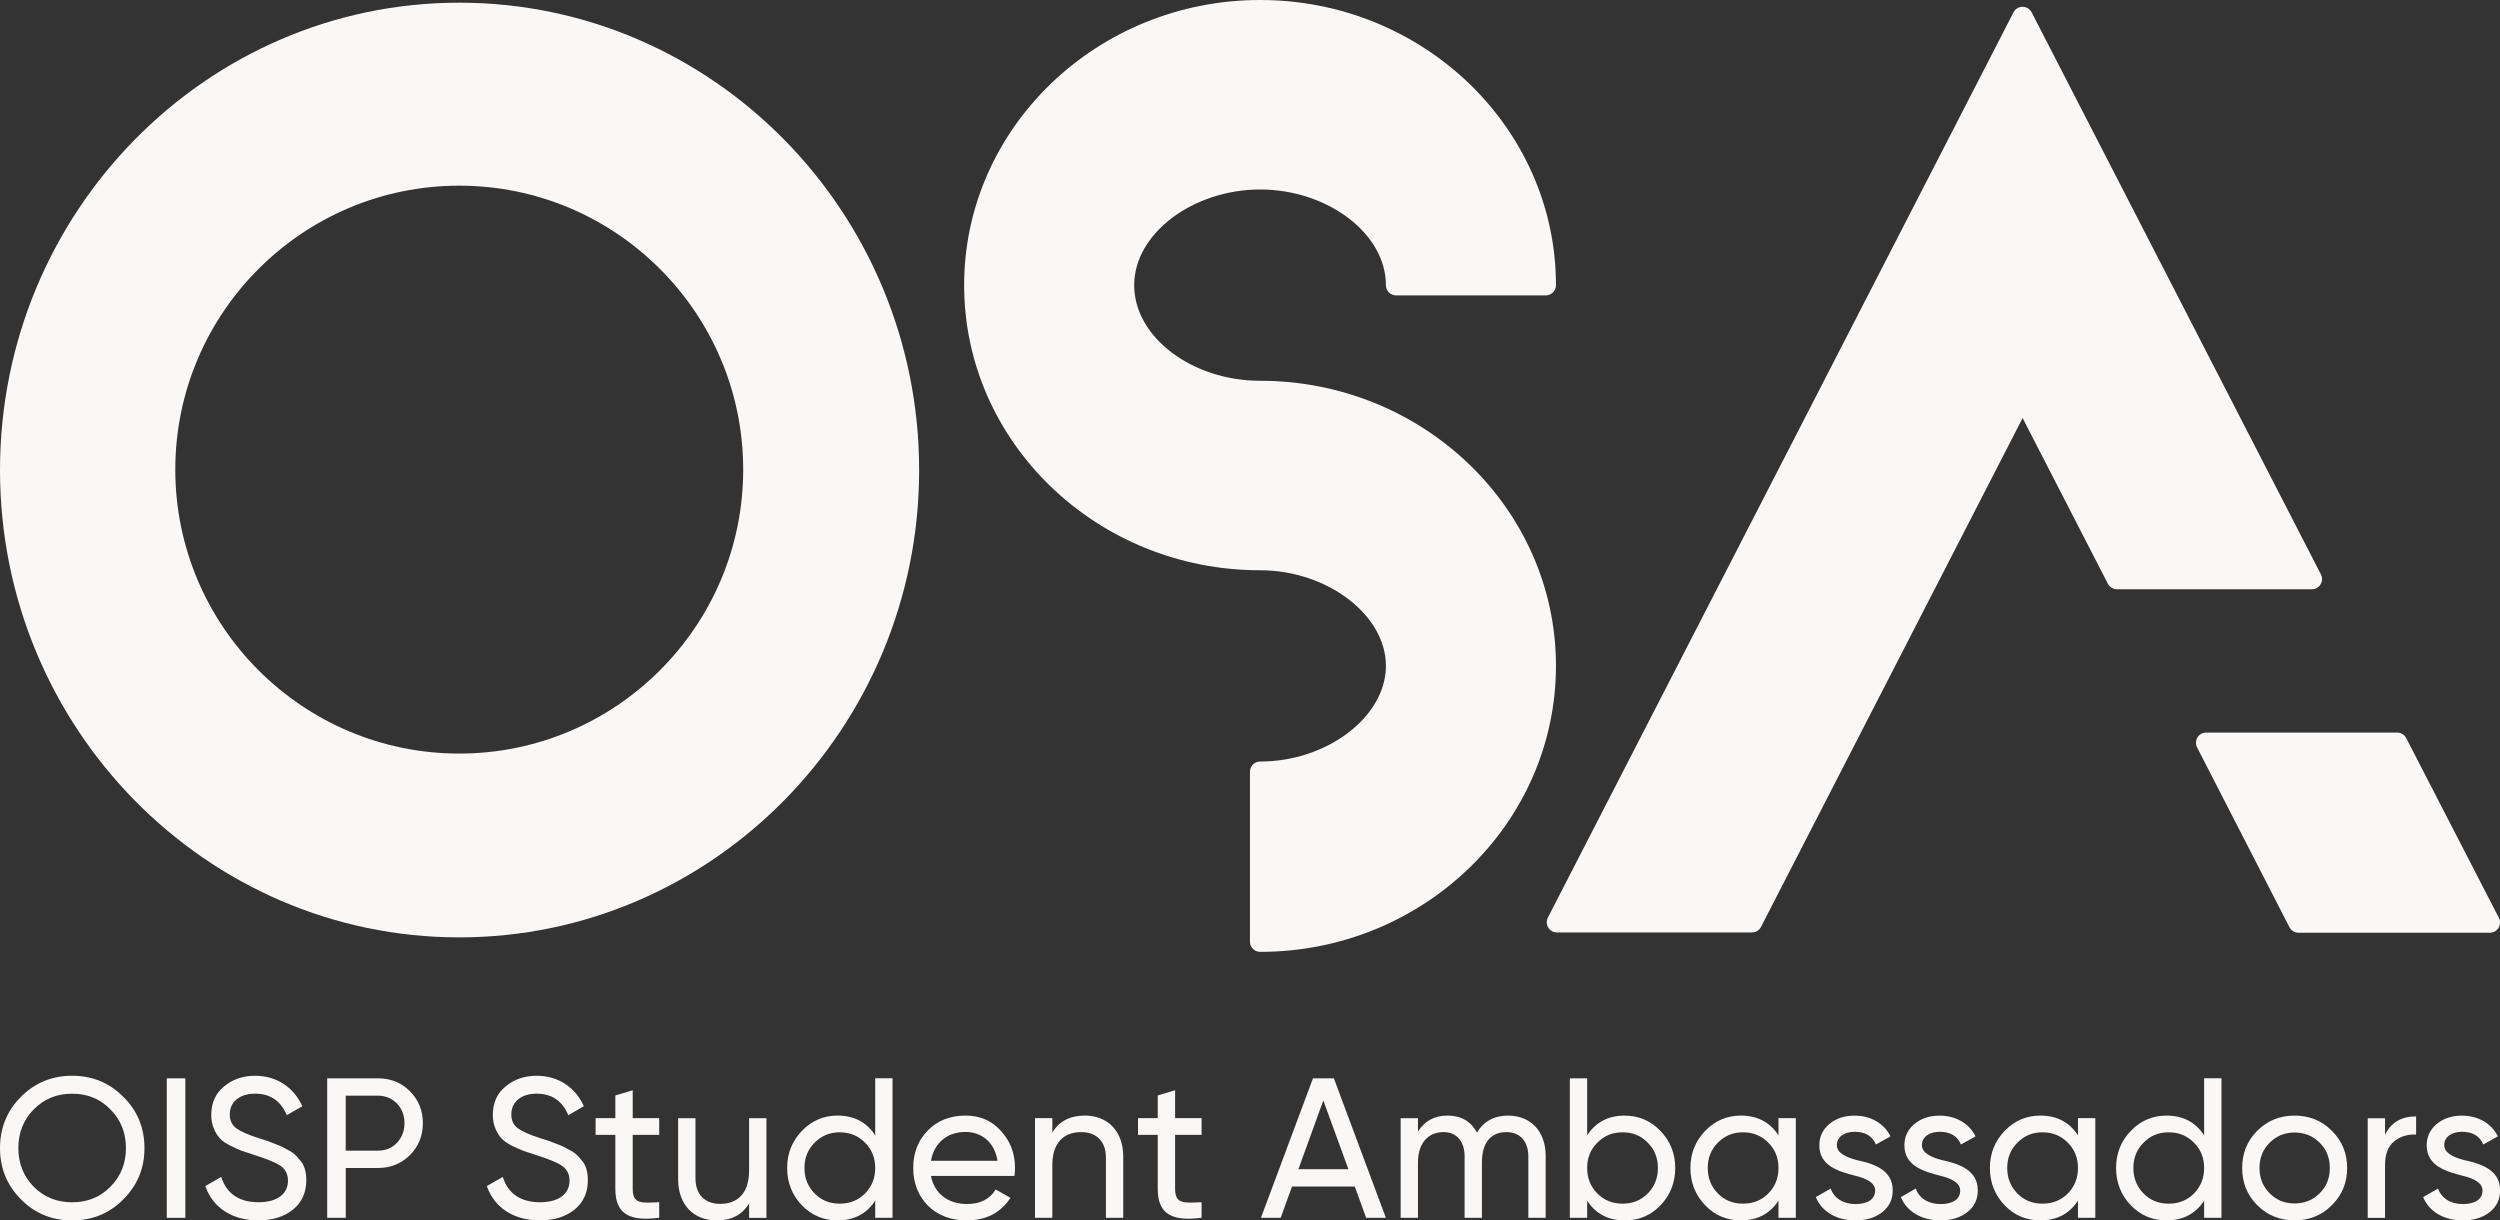 <?xml version="1.0" encoding="UTF-8"?>
<svg id="Layer_2" data-name="Layer 2" xmlns="http://www.w3.org/2000/svg" viewBox="0 0 614.54 300">
  <rect x="0" y="0" width="614.54" height="300" fill="#333333" stroke="none"/>
  <defs>
    <style>
      .cls-1 {
        fill: #faf8f6;
        stroke-width: 0px;
      }
    </style>
  </defs>
  <g id="Layer_1-2" data-name="Layer 1">
    <g id="osa_vertical_white">
      <path class="cls-1" d="m112.89.66C50.64.66,0,52.2,0,115.56s50.64,114.86,112.89,114.86,113.05-51.53,113.05-114.86S175.23.66,112.89.66Zm0,184.58c-38.49,0-69.8-31.31-69.8-69.8s31.31-69.8,69.8-69.8,69.8,31.31,69.8,69.8-31.31,69.8-69.8,69.8Z"/>
      <path class="cls-1" d="m568.29,144.85c.87,0,1.68-.45,2.14-1.2.45-.75.49-1.67.09-2.45L499.41,3.03c-.43-.83-1.29-1.36-2.23-1.36s-1.8.52-2.23,1.36l-114.46,222.53c-.4.78-.37,1.7.09,2.45.45.75,1.26,1.2,2.14,1.2h47.93c.94,0,1.8-.52,2.23-1.36l64.31-125.09,20.96,40.73c.43.83,1.29,1.36,2.23,1.36h47.93Z"/>
      <path class="cls-1" d="m540.17,181.28c-.45.75-.49,1.67-.09,2.45l22.7,44.19c.43.83,1.29,1.36,2.23,1.36h47.03c.87,0,1.68-.45,2.14-1.2.45-.75.49-1.67.09-2.45l-22.78-44.19c-.43-.83-1.29-1.36-2.23-1.36h-46.96c-.87,0-1.68.45-2.14,1.2Z"/>
      <path class="cls-1" d="m382.48,163.67c0-38.64-32.62-70.07-72.72-70.07-16.78,0-30.96-10.76-30.96-23.49s14.47-23.53,30.96-23.53,30.92,10.77,30.92,23.53c0,1.38,1.12,2.5,2.5,2.5h36.8c1.38,0,2.5-1.12,2.5-2.5C382.48,31.45,349.86,0,309.76,0s-72.76,31.45-72.76,70.11,32.64,70.07,72.76,70.07c16.47,0,30.92,10.97,30.92,23.49s-14.45,23.53-30.92,23.53c-1.38,0-2.5,1.12-2.5,2.5v41.78c0,1.38,1.12,2.5,2.5,2.5,40.1,0,72.72-31.54,72.72-70.31Z"/>
      <path class="cls-1" d="m17.73,264.44c-4.95,0-9.16,1.71-12.59,5.19-3.43,3.43-5.14,7.64-5.14,12.59s1.71,9.11,5.14,12.59c3.43,3.48,7.64,5.19,12.59,5.19s9.16-1.71,12.59-5.19c3.48-3.48,5.19-7.64,5.19-12.59s-1.71-9.16-5.19-12.59c-3.43-3.48-7.64-5.19-12.59-5.19Zm9.41,27.28c-2.5,2.55-5.63,3.82-9.41,3.82s-6.91-1.27-9.45-3.82c-2.5-2.6-3.77-5.73-3.77-9.5s1.27-6.96,3.77-9.5c2.55-2.6,5.68-3.87,9.45-3.87s6.91,1.27,9.41,3.87c2.55,2.55,3.82,5.73,3.82,9.5s-1.27,6.91-3.82,9.5Z"/>
      <rect class="cls-1" x="41" y="265.07" width="4.56" height="34.29"/>
      <path class="cls-1" d="m70.93,282.76c-1.32-.73-1.71-.98-3.43-1.62-.83-.34-1.42-.54-1.81-.69l-2.01-.64c-2.64-.83-4.51-1.67-5.58-2.45-1.08-.78-1.62-1.91-1.62-3.43,0-3.13,2.5-5.09,6.22-5.09s6.32,1.76,7.79,5.29l3.82-2.2c-2.01-4.51-6.17-7.49-11.61-7.49-2.99,0-5.54.88-7.64,2.64-2.11,1.71-3.13,4.07-3.13,7.05,0,2.5,1.03,4.51,2.16,5.73.54.59,1.37,1.18,2.5,1.76,1.13.54,2.11.98,2.84,1.27l3.28,1.08c2.89.93,5,1.76,6.22,2.6,1.22.83,1.86,2.06,1.86,3.67,0,3.18-2.55,5.29-7.25,5.29s-7.84-2.06-9.16-6.22l-3.92,2.25c1.81,5.24,6.56,8.43,12.98,8.43,3.53,0,6.37-.88,8.57-2.64,2.2-1.81,3.28-4.21,3.28-7.2,0-2.16-.49-3.92-1.71-5.14-.83-.98-1.27-1.52-2.64-2.25Z"/>
      <path class="cls-1" d="m92.87,265.07h-12.44v34.29h4.56v-12.25h7.89c3.18,0,5.78-1.08,7.89-3.18s3.18-4.75,3.18-7.84-1.08-5.73-3.18-7.84c-2.11-2.11-4.7-3.18-7.89-3.18Zm4.7,15.87c-1.22,1.27-2.79,1.91-4.7,1.91h-7.89v-13.52h7.89c3.77,0,6.56,2.84,6.56,6.76,0,1.91-.64,3.53-1.86,4.85Z"/>
      <path class="cls-1" d="m140.14,282.76c-1.32-.73-1.71-.98-3.43-1.62-.83-.34-1.42-.54-1.81-.69l-2.01-.64c-2.64-.83-4.51-1.67-5.58-2.45-1.08-.78-1.62-1.91-1.62-3.43,0-3.13,2.5-5.09,6.22-5.09s6.32,1.76,7.79,5.29l3.82-2.2c-2.01-4.51-6.17-7.49-11.61-7.49-2.99,0-5.54.88-7.64,2.64-2.11,1.71-3.13,4.07-3.13,7.05,0,2.5,1.03,4.51,2.16,5.73.54.59,1.37,1.18,2.5,1.76,1.13.54,2.11.98,2.84,1.27l3.28,1.08c2.89.93,5,1.76,6.22,2.6,1.22.83,1.86,2.06,1.86,3.67,0,3.18-2.55,5.29-7.25,5.29s-7.84-2.06-9.16-6.22l-3.92,2.25c1.81,5.24,6.56,8.43,12.98,8.43,3.53,0,6.37-.88,8.57-2.64,2.2-1.81,3.28-4.21,3.28-7.2,0-2.16-.49-3.92-1.71-5.14-.83-.98-1.27-1.52-2.64-2.25Z"/>
      <path class="cls-1" d="m155.52,268.01l-4.26,1.27v5.58h-4.85v4.11h4.85v13.27c0,6.07,3.33,8.08,10.78,7.1v-3.82c-4.36.2-6.51.49-6.51-3.28v-13.27h6.51v-4.11h-6.51v-6.86Z"/>
      <path class="cls-1" d="m184.13,287.85c0,5.49-2.84,8.08-7.1,8.08-3.77,0-6.07-2.3-6.07-6.27v-14.79h-4.26v15.04c0,6.22,3.77,10.09,9.5,10.09,3.58,0,6.22-1.37,7.94-4.16v3.53h4.26v-24.49h-4.26v12.98Z"/>
      <path class="cls-1" d="m215.14,279.08c-2.11-3.23-5.19-4.85-9.26-4.85-3.43,0-6.37,1.27-8.77,3.77-2.4,2.5-3.62,5.54-3.62,9.11s1.22,6.66,3.62,9.16c2.4,2.5,5.34,3.72,8.77,3.72,4.07,0,7.15-1.62,9.26-4.85v4.21h4.26v-34.29h-4.26v14.01Zm-2.5,14.3c-1.67,1.67-3.72,2.5-6.22,2.5s-4.51-.83-6.17-2.5c-1.67-1.71-2.5-3.77-2.5-6.27s.83-4.56,2.5-6.22c1.67-1.71,3.72-2.55,6.17-2.55s4.56.83,6.22,2.55c1.67,1.67,2.5,3.72,2.5,6.22s-.83,4.56-2.5,6.27Z"/>
      <path class="cls-1" d="m237.32,274.23c-3.77,0-6.86,1.22-9.26,3.67-2.4,2.45-3.58,5.54-3.58,9.21s1.22,6.81,3.62,9.26c2.45,2.4,5.63,3.62,9.5,3.62,4.8,0,8.38-1.86,10.78-5.54l-3.62-2.06c-1.47,2.4-3.82,3.58-7.05,3.58-4.65,0-8.03-2.55-8.87-6.91h20.52c.1-.64.15-1.27.15-1.91,0-3.58-1.13-6.61-3.43-9.11-2.25-2.55-5.19-3.82-8.77-3.82Zm-8.47,11.12c.73-4.31,3.92-7.1,8.47-7.1,3.92,0,7.15,2.45,7.89,7.1h-16.36Z"/>
      <path class="cls-1" d="m266.62,274.23c-3.58,0-6.22,1.37-7.94,4.16v-3.53h-4.26v24.49h4.26v-12.98c0-5.49,2.84-8.08,7.1-8.08,3.77,0,6.07,2.3,6.07,6.27v14.79h4.26v-15.04c0-6.22-3.77-10.09-9.5-10.09Z"/>
      <path class="cls-1" d="m288.85,268.01l-4.26,1.27v5.58h-4.85v4.11h4.85v13.27c0,6.07,3.33,8.08,10.78,7.1v-3.82c-4.36.2-6.51.49-6.51-3.28v-13.27h6.51v-4.11h-6.51v-6.86Z"/>
      <path class="cls-1" d="m322.75,265.07l-12.79,34.29h4.85l2.79-7.69h15.43l2.79,7.69h4.85l-12.78-34.29h-5.14Zm-3.58,22.34l6.12-16.9,6.17,16.9h-12.29Z"/>
      <path class="cls-1" d="m370.75,274.23c-3.43,0-5.98,1.37-7.69,4.16-1.52-2.79-3.92-4.16-7.2-4.16s-5.63,1.32-7.3,3.92v-3.28h-4.26v24.49h4.26v-13.62c0-4.95,2.69-7.45,6.27-7.45,3.18,0,5.19,2.2,5.19,5.98v15.09h4.26v-13.62c0-5.05,2.35-7.45,6.02-7.45,3.28,0,5.39,2.2,5.39,5.98v15.09h4.26v-15.23c0-6.07-3.72-9.89-9.21-9.89Z"/>
      <path class="cls-1" d="m399.41,274.23c-4.07,0-7.15,1.62-9.26,4.85v-14.01h-4.26v34.29h4.26v-4.21c2.11,3.23,5.19,4.85,9.26,4.85,3.43,0,6.37-1.22,8.77-3.72,2.4-2.5,3.62-5.58,3.62-9.16s-1.22-6.61-3.62-9.11c-2.4-2.5-5.34-3.77-8.77-3.77Zm5.63,19.15c-1.67,1.67-3.72,2.5-6.17,2.5s-4.56-.83-6.22-2.5c-1.67-1.71-2.5-3.77-2.5-6.27s.83-4.56,2.5-6.22c1.67-1.71,3.72-2.55,6.22-2.55s4.51.83,6.17,2.55c1.67,1.67,2.5,3.72,2.5,6.22s-.83,4.56-2.5,6.27Z"/>
      <path class="cls-1" d="m437.18,279.08c-2.11-3.23-5.19-4.85-9.26-4.85-3.43,0-6.37,1.27-8.77,3.77-2.4,2.5-3.62,5.54-3.62,9.11s1.22,6.66,3.62,9.16c2.4,2.5,5.34,3.72,8.77,3.72,4.07,0,7.15-1.62,9.26-4.85v4.21h4.26v-24.49h-4.26v4.21Zm-2.5,14.3c-1.67,1.67-3.72,2.5-6.22,2.5s-4.51-.83-6.17-2.5c-1.67-1.71-2.5-3.77-2.5-6.27s.83-4.56,2.5-6.22c1.67-1.71,3.72-2.55,6.17-2.55s4.56.83,6.22,2.55c1.67,1.67,2.5,3.72,2.5,6.22s-.83,4.56-2.5,6.27Z"/>
      <path class="cls-1" d="m456.38,285.16c-2.69-.73-4.85-1.76-4.85-3.67,0-2.11,1.96-3.28,4.36-3.28,2.6,0,4.36,1.03,5.24,3.13l3.58-2.01c-1.57-3.18-4.85-5.09-8.82-5.09-2.5,0-4.56.69-6.22,2.06-1.62,1.37-2.45,3.13-2.45,5.24,0,5.19,5,6.47,8.87,7.49,2.69.64,4.85,1.71,4.85,3.62,0,2.3-2.06,3.33-4.85,3.33-2.99,0-5.29-1.47-6.07-3.82l-3.67,2.11c1.42,3.48,5,5.73,9.75,5.73,2.69,0,4.85-.69,6.56-2.01,1.71-1.32,2.6-3.13,2.6-5.34.05-5.24-5.04-6.66-8.87-7.49Z"/>
      <path class="cls-1" d="m477.29,285.16c-2.69-.73-4.85-1.76-4.85-3.67,0-2.11,1.96-3.28,4.36-3.28,2.6,0,4.36,1.03,5.24,3.13l3.58-2.01c-1.57-3.18-4.85-5.09-8.82-5.09-2.5,0-4.56.69-6.22,2.06-1.62,1.37-2.45,3.13-2.45,5.24,0,5.19,5,6.47,8.87,7.49,2.69.64,4.85,1.71,4.85,3.62,0,2.3-2.06,3.33-4.85,3.33-2.99,0-5.29-1.47-6.07-3.82l-3.67,2.11c1.42,3.48,5,5.73,9.75,5.73,2.69,0,4.85-.69,6.56-2.01,1.71-1.32,2.6-3.13,2.6-5.34.05-5.24-5.04-6.66-8.87-7.49Z"/>
      <path class="cls-1" d="m510.8,279.08c-2.11-3.23-5.19-4.85-9.26-4.85-3.43,0-6.37,1.27-8.77,3.77s-3.62,5.54-3.62,9.11,1.22,6.66,3.62,9.16c2.4,2.5,5.34,3.72,8.77,3.72,4.07,0,7.15-1.62,9.26-4.85v4.21h4.26v-24.49h-4.26v4.21Zm-2.5,14.3c-1.67,1.67-3.72,2.5-6.22,2.5s-4.51-.83-6.17-2.5c-1.67-1.71-2.5-3.77-2.5-6.27s.83-4.56,2.5-6.22c1.67-1.71,3.72-2.55,6.17-2.55s4.56.83,6.22,2.55c1.67,1.67,2.5,3.72,2.5,6.22s-.83,4.56-2.5,6.27Z"/>
      <path class="cls-1" d="m541.81,279.08c-2.11-3.23-5.19-4.85-9.26-4.85-3.43,0-6.37,1.27-8.77,3.77-2.4,2.5-3.62,5.54-3.62,9.11s1.22,6.66,3.62,9.16c2.4,2.5,5.34,3.72,8.77,3.72,4.07,0,7.15-1.62,9.26-4.85v4.21h4.26v-34.29h-4.26v14.01Zm-2.5,14.3c-1.67,1.67-3.72,2.5-6.22,2.5s-4.51-.83-6.17-2.5c-1.67-1.71-2.5-3.77-2.5-6.27s.83-4.56,2.5-6.22c1.67-1.71,3.72-2.55,6.17-2.55s4.56.83,6.22,2.55c1.67,1.67,2.5,3.72,2.5,6.22s-.83,4.56-2.5,6.27Z"/>
      <path class="cls-1" d="m564.04,274.23c-3.58,0-6.66,1.22-9.16,3.72-2.5,2.5-3.72,5.54-3.72,9.16s1.22,6.66,3.72,9.16c2.5,2.5,5.58,3.72,9.16,3.72s6.66-1.22,9.16-3.72c2.5-2.5,3.77-5.53,3.77-9.16s-1.27-6.66-3.77-9.16c-2.5-2.5-5.58-3.72-9.16-3.72Zm6.17,19.1c-1.67,1.67-3.72,2.5-6.17,2.5s-4.46-.83-6.12-2.5-2.5-3.72-2.5-6.22.83-4.56,2.5-6.22,3.72-2.5,6.12-2.5,4.51.83,6.17,2.5c1.67,1.67,2.5,3.72,2.5,6.22s-.83,4.56-2.5,6.22Z"/>
      <path class="cls-1" d="m586.28,278.99v-4.11h-4.26v24.49h4.26v-12.98c0-2.69.73-4.6,2.25-5.83,1.52-1.22,3.28-1.76,5.39-1.67v-4.46c-3.67,0-6.22,1.52-7.64,4.56Z"/>
      <path class="cls-1" d="m605.68,285.16c-2.69-.73-4.85-1.76-4.85-3.67,0-2.11,1.96-3.28,4.36-3.28,2.6,0,4.36,1.03,5.24,3.13l3.58-2.01c-1.57-3.18-4.85-5.09-8.82-5.09-2.5,0-4.56.69-6.22,2.06-1.62,1.37-2.45,3.13-2.45,5.24,0,5.19,5,6.47,8.87,7.49,2.69.64,4.85,1.71,4.85,3.62,0,2.3-2.06,3.33-4.85,3.33-2.99,0-5.29-1.47-6.07-3.82l-3.67,2.11c1.42,3.48,5,5.73,9.75,5.73,2.69,0,4.85-.69,6.56-2.01,1.71-1.32,2.6-3.13,2.6-5.34.05-5.24-5.04-6.66-8.87-7.49Z"/>
    </g>
  </g>
</svg>